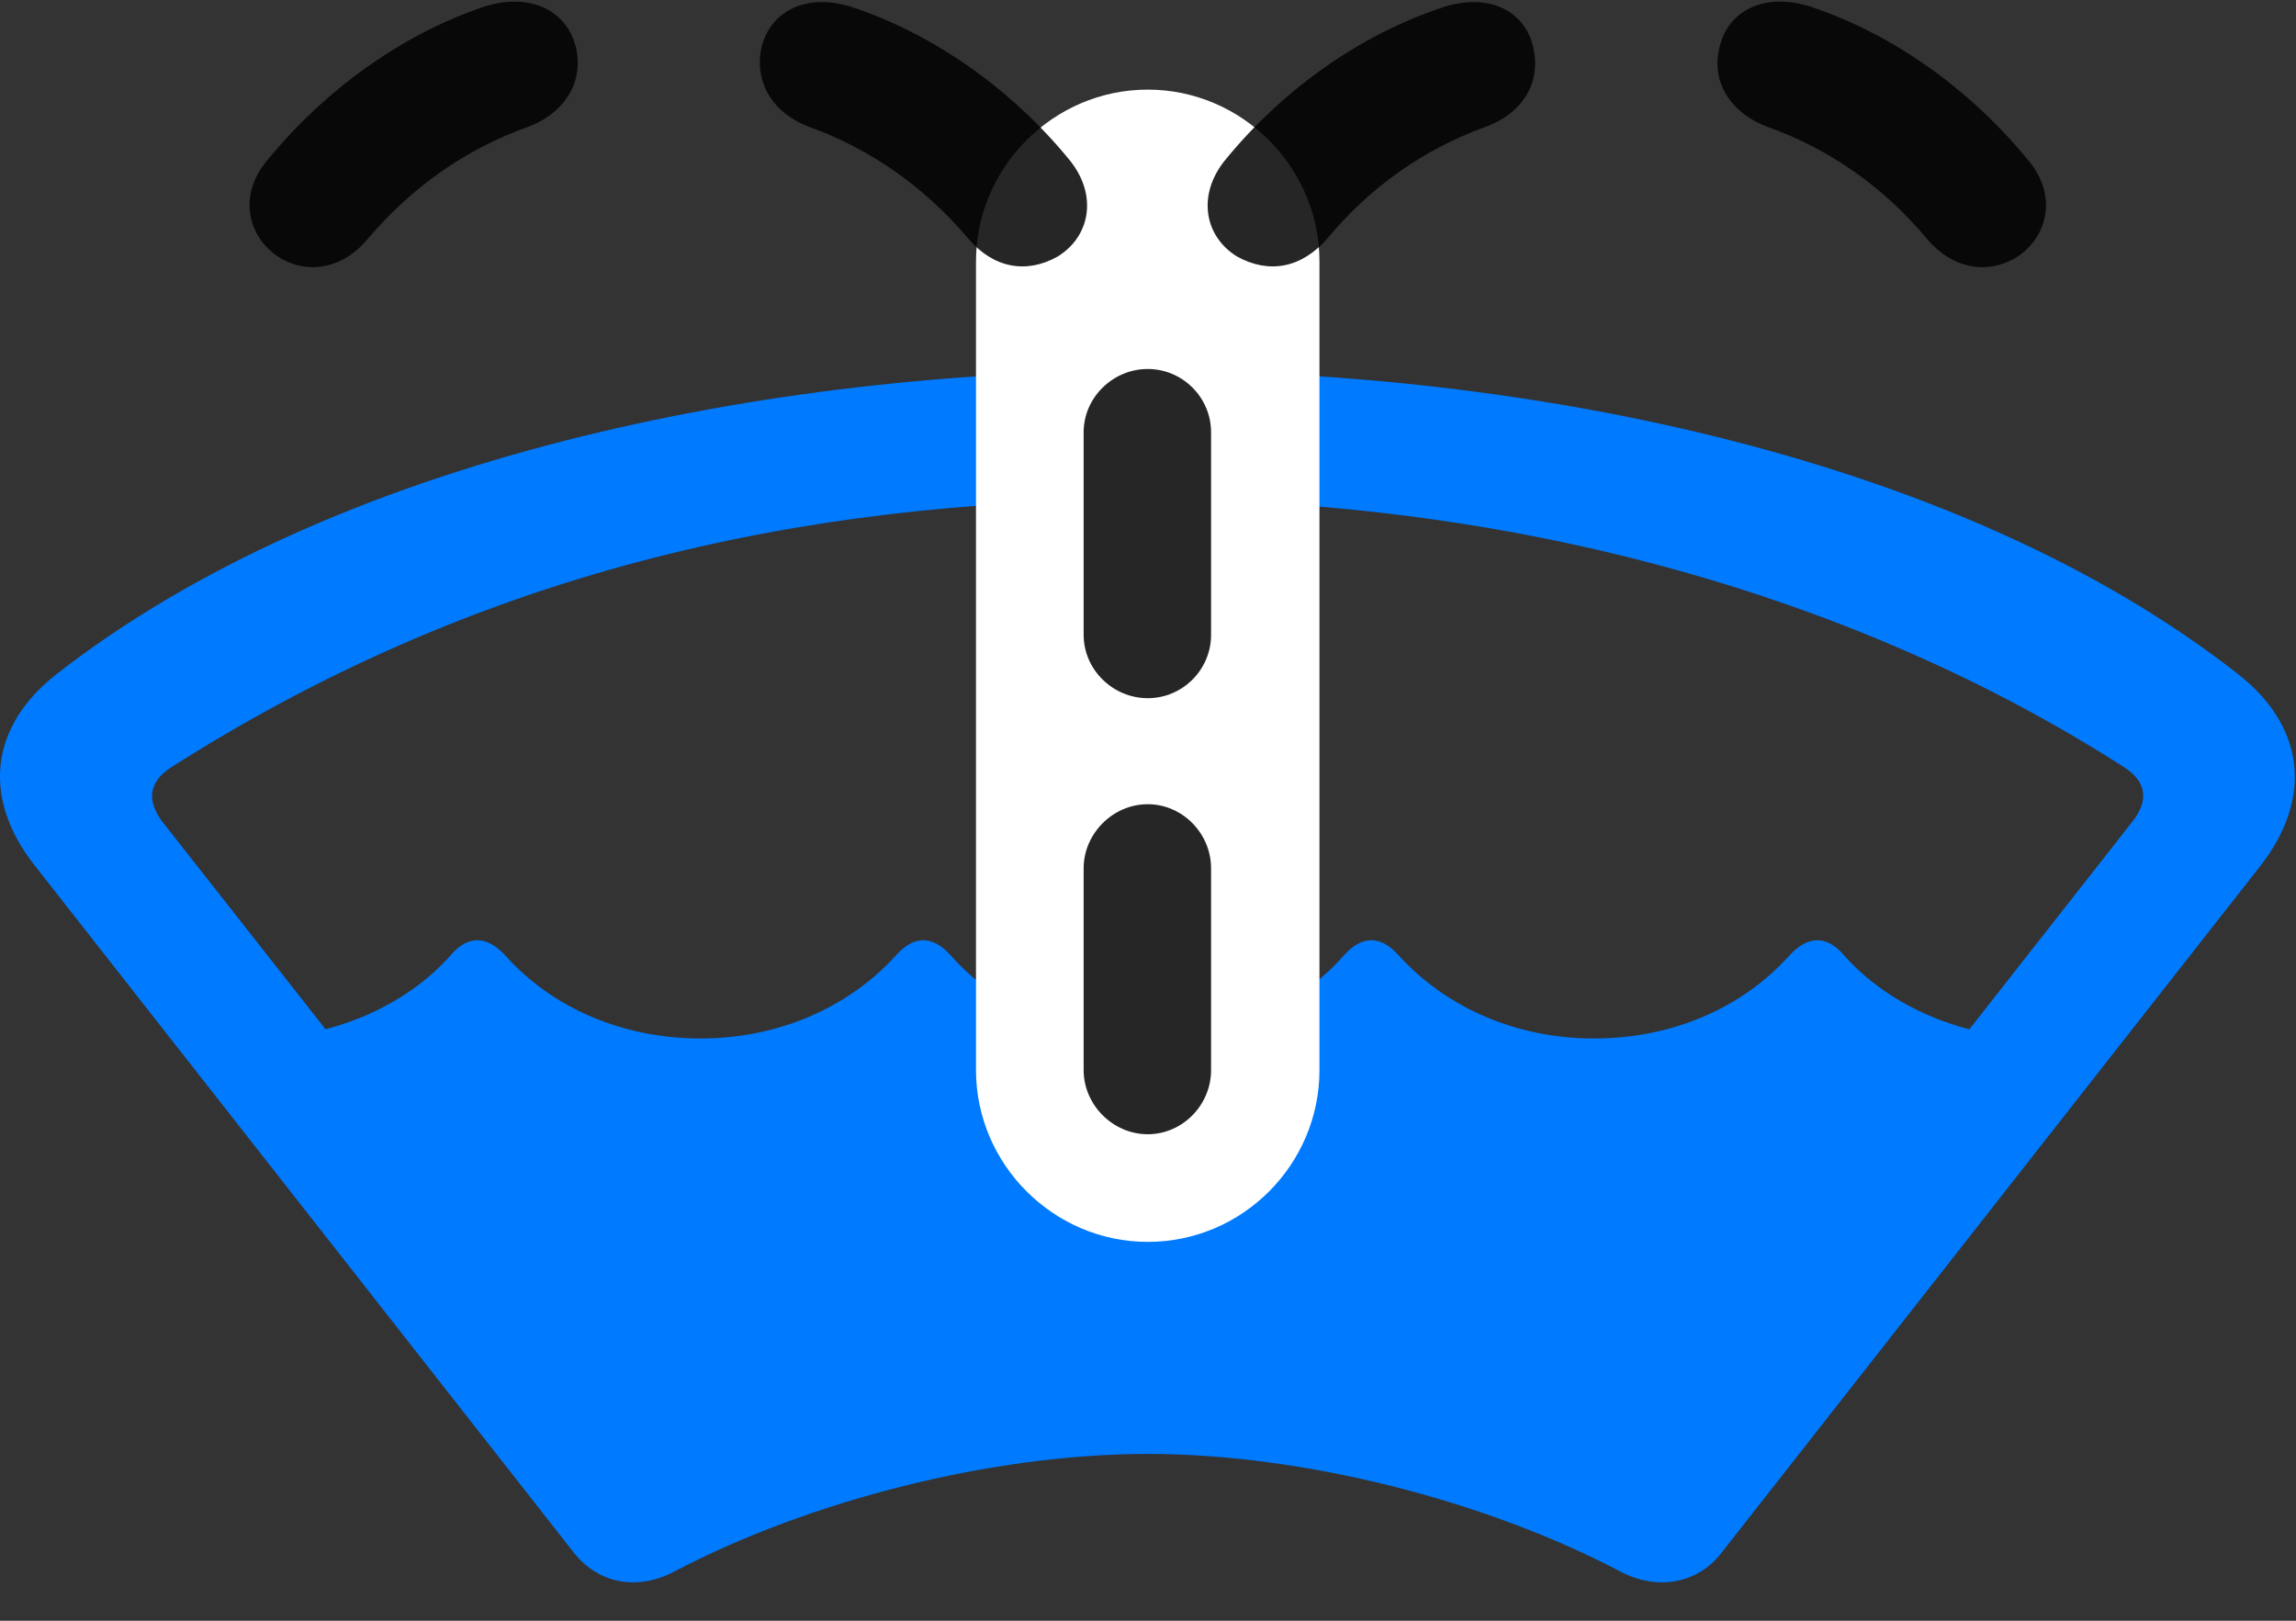 <svg width="34" height="24" viewBox="0 0 34 24" fill="none" xmlns="http://www.w3.org/2000/svg">
<rect x="0" y="0" width="34" height="24" fill="#333333" stroke="none"/>
<path d="M16.996 15.378C15.812 15.378 14.734 14.897 14.078 14.147C13.808 13.843 13.527 13.854 13.269 14.147C12.554 14.932 11.511 15.378 10.375 15.378C9.226 15.378 8.183 14.932 7.48 14.147C7.211 13.854 6.929 13.843 6.672 14.147C6.027 14.874 4.996 15.343 3.859 15.378L9.25 22.468L14.511 20.804H19.468L24.73 22.468L30.121 15.378C28.984 15.343 27.953 14.874 27.308 14.147C27.05 13.843 26.769 13.854 26.5 14.147C25.797 14.932 24.754 15.378 23.605 15.378C22.468 15.378 21.425 14.932 20.711 14.147C20.453 13.854 20.172 13.843 19.902 14.147C19.246 14.897 18.168 15.378 16.996 15.378ZM16.996 21.53C19.304 21.53 22 22.221 24.004 23.276C24.543 23.558 25.14 23.452 25.492 22.995L33.472 12.823C34.258 11.815 34.129 10.749 33.133 9.975C29.043 6.776 22.691 5.487 16.996 5.487C11.371 5.487 4.972 6.765 0.847 9.975C-0.149 10.749 -0.278 11.815 0.519 12.823L8.5 22.995C8.863 23.452 9.437 23.558 9.976 23.276C11.98 22.221 14.687 21.53 16.996 21.53ZM16.996 19.643C14.851 19.643 12.379 20.206 9.988 21.179C9.695 21.296 9.554 21.272 9.332 20.979L2.394 12.155C2.172 11.851 2.207 11.581 2.523 11.37C6.953 8.546 11.699 7.397 16.996 7.397C22.41 7.397 27.496 8.815 31.468 11.37C31.785 11.581 31.82 11.851 31.586 12.155L24.66 20.979C24.425 21.272 24.297 21.296 24.004 21.179C21.613 20.206 19.129 19.643 16.996 19.643Z" fill="#007AFF"/>
<path d="M16.996 18.39C18.402 18.39 19.539 17.241 19.539 15.847V3.87C19.539 2.475 18.391 1.327 16.996 1.327C15.601 1.327 14.453 2.475 14.453 3.87V15.847C14.453 17.241 15.601 18.39 16.996 18.39Z" fill="white"/>
<path d="M16.996 16.796C17.512 16.796 17.934 16.362 17.934 15.847V12.858C17.934 12.343 17.512 11.909 16.996 11.909C16.481 11.909 16.047 12.343 16.047 12.858V15.847C16.047 16.362 16.481 16.796 16.996 16.796ZM16.996 10.339C17.512 10.339 17.934 9.917 17.934 9.401V6.401C17.934 5.886 17.512 5.464 16.996 5.464C16.481 5.464 16.047 5.886 16.047 6.401V9.401C16.047 9.917 16.481 10.339 16.996 10.339ZM4.153 3.823C4.598 4.081 5.102 3.952 5.442 3.542C6.086 2.78 6.895 2.206 7.821 1.878C8.325 1.69 8.641 1.257 8.535 0.729C8.407 0.143 7.832 -0.126 7.141 0.108C5.946 0.518 4.809 1.327 3.942 2.393C3.52 2.909 3.672 3.53 4.153 3.823ZM15.66 3.8C16.141 3.507 16.258 2.897 15.848 2.382C14.981 1.315 13.832 0.518 12.66 0.12C11.922 -0.138 11.371 0.19 11.266 0.753C11.184 1.268 11.477 1.69 11.981 1.878C12.895 2.206 13.703 2.78 14.336 3.53C14.711 3.975 15.203 4.057 15.66 3.8ZM18.321 3.8C18.789 4.057 19.27 3.975 19.657 3.53C20.278 2.78 21.086 2.206 22 1.878C22.516 1.69 22.809 1.268 22.715 0.753C22.621 0.19 22.071 -0.138 21.332 0.12C20.149 0.518 19 1.315 18.133 2.382C17.723 2.897 17.84 3.507 18.321 3.8ZM29.84 3.823C30.321 3.53 30.473 2.909 30.051 2.393C29.184 1.327 28.047 0.518 26.84 0.108C26.149 -0.126 25.575 0.143 25.457 0.729C25.34 1.257 25.668 1.69 26.172 1.878C27.098 2.206 27.907 2.78 28.539 3.542C28.891 3.952 29.383 4.081 29.84 3.823Z" fill="black" fill-opacity="0.85"/>
</svg>
